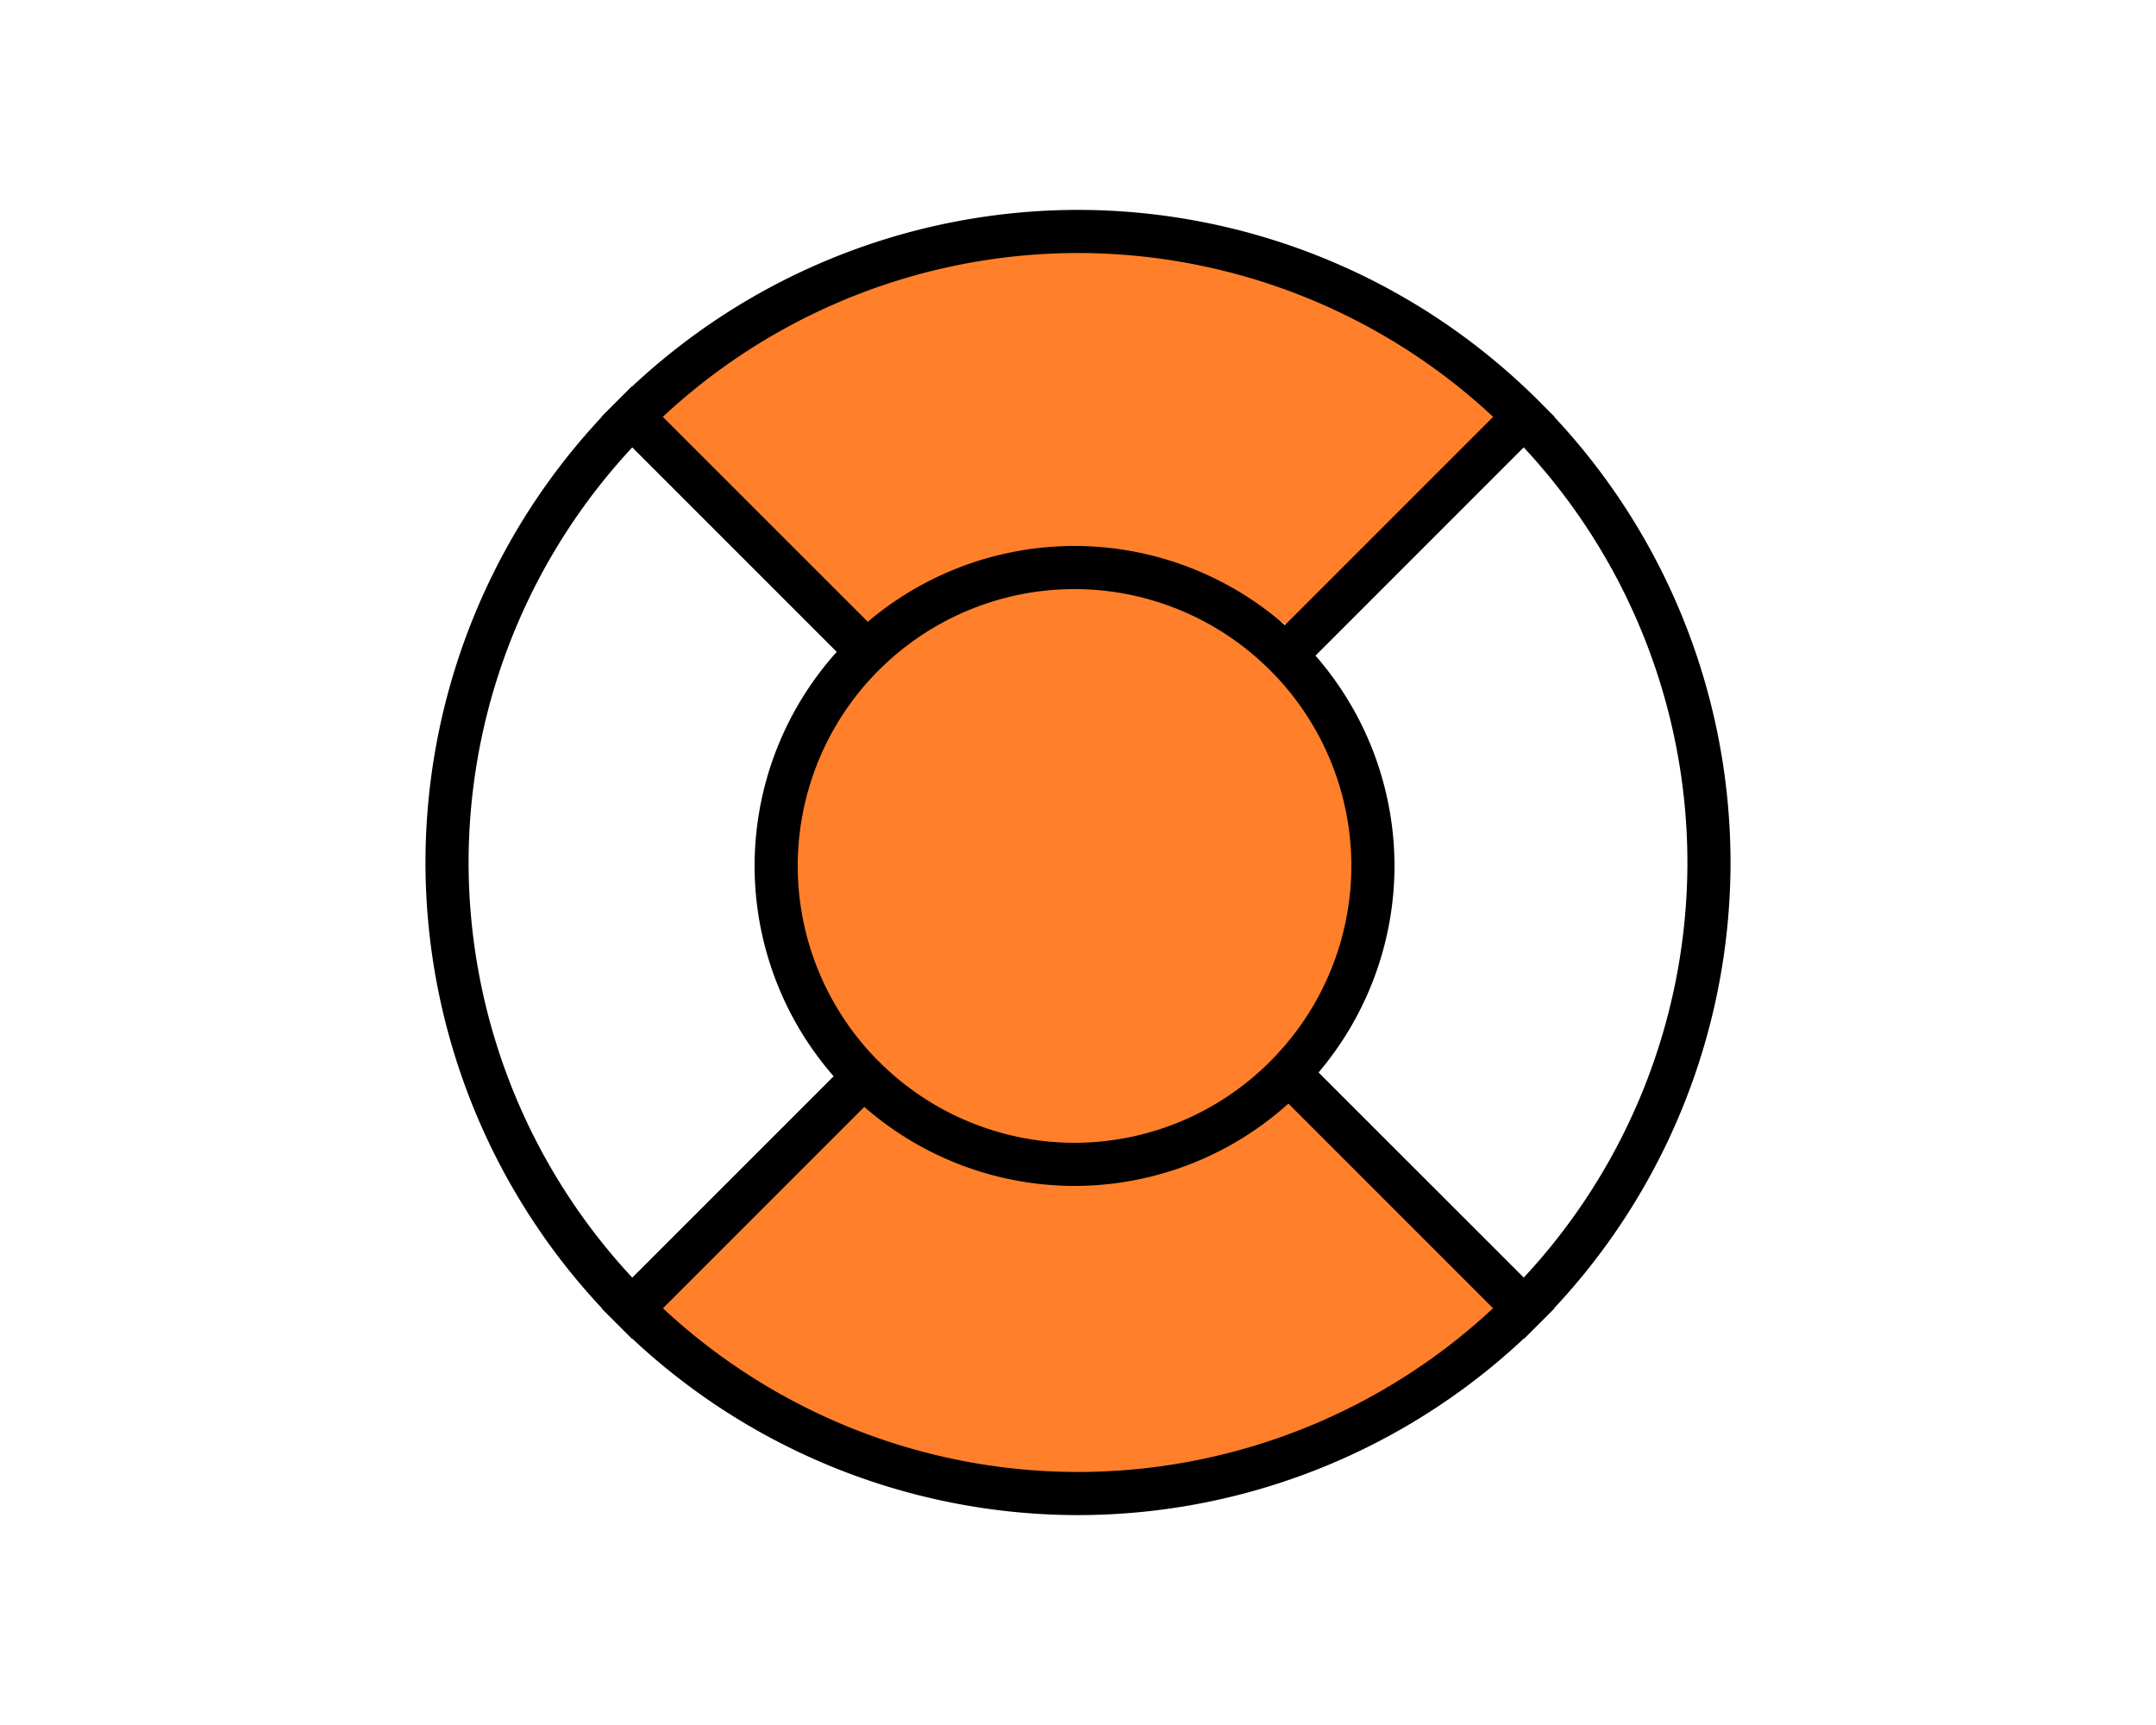 <?xml version="1.0" encoding="UTF-8" standalone="no"?>
<!-- Created with Inkscape (http://www.inkscape.org/) -->

<svg
   xmlns:dc="http://purl.org/dc/elements/1.1/"
   xmlns:cc="http://creativecommons.org/ns#"
   xmlns:rdf="http://www.w3.org/1999/02/22-rdf-syntax-ns#"
   xmlns:svg="http://www.w3.org/2000/svg"
   xmlns="http://www.w3.org/2000/svg"
   xmlns:sodipodi="http://sodipodi.sourceforge.net/DTD/sodipodi-0.dtd"
   xmlns:inkscape="http://www.inkscape.org/namespaces/inkscape"
   width="100"
   height="80"
   viewBox="0 0 100 80"
   id="svg4137"
   version="1.1"
   inkscape:version="0.91 r13725"
   sodipodi:docname="1_3_5.svg"
   inkscape:export-filename="D:\Workspace\stomatology\src\main\webapp\resources\img\distressed_surfaces_5\1_3_5.png"
   inkscape:export-xdpi="90"
   inkscape:export-ydpi="90">
  <defs
     id="defs4139" />
  <sodipodi:namedview
     id="base"
     pagecolor="#ffffff"
     bordercolor="#666666"
     borderopacity="1.0"
     inkscape:pageopacity="0.0"
     inkscape:pageshadow="2"
     inkscape:zoom="8"
     inkscape:cx="49.965522"
     inkscape:cy="38.449366"
     inkscape:document-units="px"
     inkscape:current-layer="layer6"
     showgrid="false"
     units="px"
     inkscape:window-width="1920"
     inkscape:window-height="1027"
     inkscape:window-x="-4"
     inkscape:window-y="-4"
     inkscape:window-maximized="1" />
  <g
     inkscape:groupmode="layer"
     id="layer2"
     inkscape:label="1"
     style="display:inline">
    <path
       style="fill:#ff7f2a;fill-opacity:1;fill-rule:evenodd;stroke:none;stroke-width:1px;stroke-linecap:butt;stroke-linejoin:miter;stroke-opacity:1"
       d="M 41.391,30.071 30.383,19.063 c 0,0 7.919,-8.552 20.18,-8.625 13.279,-0.079 21.062,8.625 21.062,8.625 L 60.84,29.848 c 0,0 -4.38,-3.71 -9.527,-3.824 -5.816,-0.129 -9.922,4.047 -9.922,4.047 z"
       id="path5300"
       inkscape:connector-curvature="0"
       sodipodi:nodetypes="ccsccsc" />
  </g>
  <g
     inkscape:groupmode="layer"
     id="layer3"
     inkscape:label="2"
     style="display:none">
    <path
       style="display:inline;fill:#ff7f2a;fill-opacity:1;fill-rule:evenodd;stroke:none;stroke-width:1px;stroke-linecap:butt;stroke-linejoin:miter;stroke-opacity:1"
       d="M 59.683,30.512 70.691,19.504 c 0,0 8.552,7.919 8.625,20.18 0.079,13.279 -8.625,21.062 -8.625,21.062 L 59.906,49.961 c 0,0 3.71,-4.38 3.824,-9.527 0.129,-5.816 -4.047,-9.922 -4.047,-9.922 z"
       id="path5300-0"
       inkscape:connector-curvature="0"
       sodipodi:nodetypes="ccsccsc" />
  </g>
  <g
     inkscape:groupmode="layer"
     id="layer4"
     inkscape:label="3"
     style="display:inline">
    <path
       style="display:inline;fill:#ff7f2a;fill-opacity:1;fill-rule:evenodd;stroke:none;stroke-width:1px;stroke-linecap:butt;stroke-linejoin:miter;stroke-opacity:1"
       d="m 59.738,49.808 11.008,11.008 c 0,0 -7.919,8.552 -20.18,8.625 -13.279,0.079 -21.062,-8.625 -21.062,-8.625 l 10.785,-10.785 c 0,0 4.38,3.71 9.527,3.824 5.816,0.129 9.922,-4.047 9.922,-4.047 z"
       id="path5300-0-4"
       inkscape:connector-curvature="0"
       sodipodi:nodetypes="ccsccsc" />
  </g>
  <g
     inkscape:groupmode="layer"
     id="layer5"
     inkscape:label="4"
     style="display:none">
    <path
       style="display:inline;fill:#ff7f2a;fill-opacity:1;fill-rule:evenodd;stroke:none;stroke-width:1px;stroke-linecap:butt;stroke-linejoin:miter;stroke-opacity:1"
       d="M 39.942,49.863 28.934,60.871 c 0,0 -8.552,-7.919 -8.625,-20.18 -0.079,-13.279 8.625,-21.062 8.625,-21.062 l 10.785,10.785 c 0,0 -3.71,4.38 -3.824,9.527 -0.129,5.816 4.047,9.922 4.047,9.922 z"
       id="path5300-0-3"
       inkscape:connector-curvature="0"
       sodipodi:nodetypes="ccsccsc" />
  </g>
  <g
     inkscape:groupmode="layer"
     id="layer6"
     inkscape:label="5"
     style="display:inline">
    <circle
       style="fill:#ff7f2a;fill-opacity:1;stroke:none;stroke-width:2;stroke-linecap:round;stroke-linejoin:miter;stroke-miterlimit:4;stroke-dasharray:none;stroke-opacity:1"
       id="path5342"
       cx="49.9"
       cy="40.1"
       r="13.5" />
  </g>
  <g
     inkscape:label="Layer 1"
     inkscape:groupmode="layer"
     id="layer1"
     transform="translate(0,-972.362)"
     style="display:inline">
    <path
       style="fill:none;fill-opacity:1;stroke:#000000;stroke-width:2;stroke-linecap:round;stroke-linejoin:miter;stroke-miterlimit:4;stroke-dasharray:none;stroke-opacity:1"
       d="m 50,10.734 a 29.267,29.267 0 0 0 -20.684,8.586 l 10.9,10.896 a 13.84,13.84 0 0 1 9.623,-3.896 13.84,13.84 0 0 1 9.781,4.061 l 11.062,-11.061 A 29.267,29.267 0 0 0 50,10.734 Z M 29.314,19.322 A 29.267,29.267 0 0 0 20.734,40 29.267,29.267 0 0 0 29.314,60.678 L 40.057,49.938 A 13.84,13.84 0 0 1 36,40.16 13.84,13.84 0 0 1 40.211,30.219 L 29.314,19.322 Z m 41.371,0 L 59.625,30.383 a 13.84,13.84 0 0 1 4.055,9.777 13.84,13.84 0 0 1 -3.902,9.611 L 70.688,60.676 A 29.267,29.267 0 0 0 79.266,40 29.267,29.267 0 0 0 70.686,19.322 Z M 59.771,49.779 A 13.84,13.84 0 0 1 49.84,54 13.84,13.84 0 0 1 40.064,49.943 L 29.322,60.686 A 29.267,29.267 0 0 0 50,69.266 29.267,29.267 0 0 0 70.678,60.686 l -10.906,-10.906 z"
       transform="translate(0,972.362)"
       id="path4685"
       inkscape:connector-curvature="0" />
  </g>
</svg>

